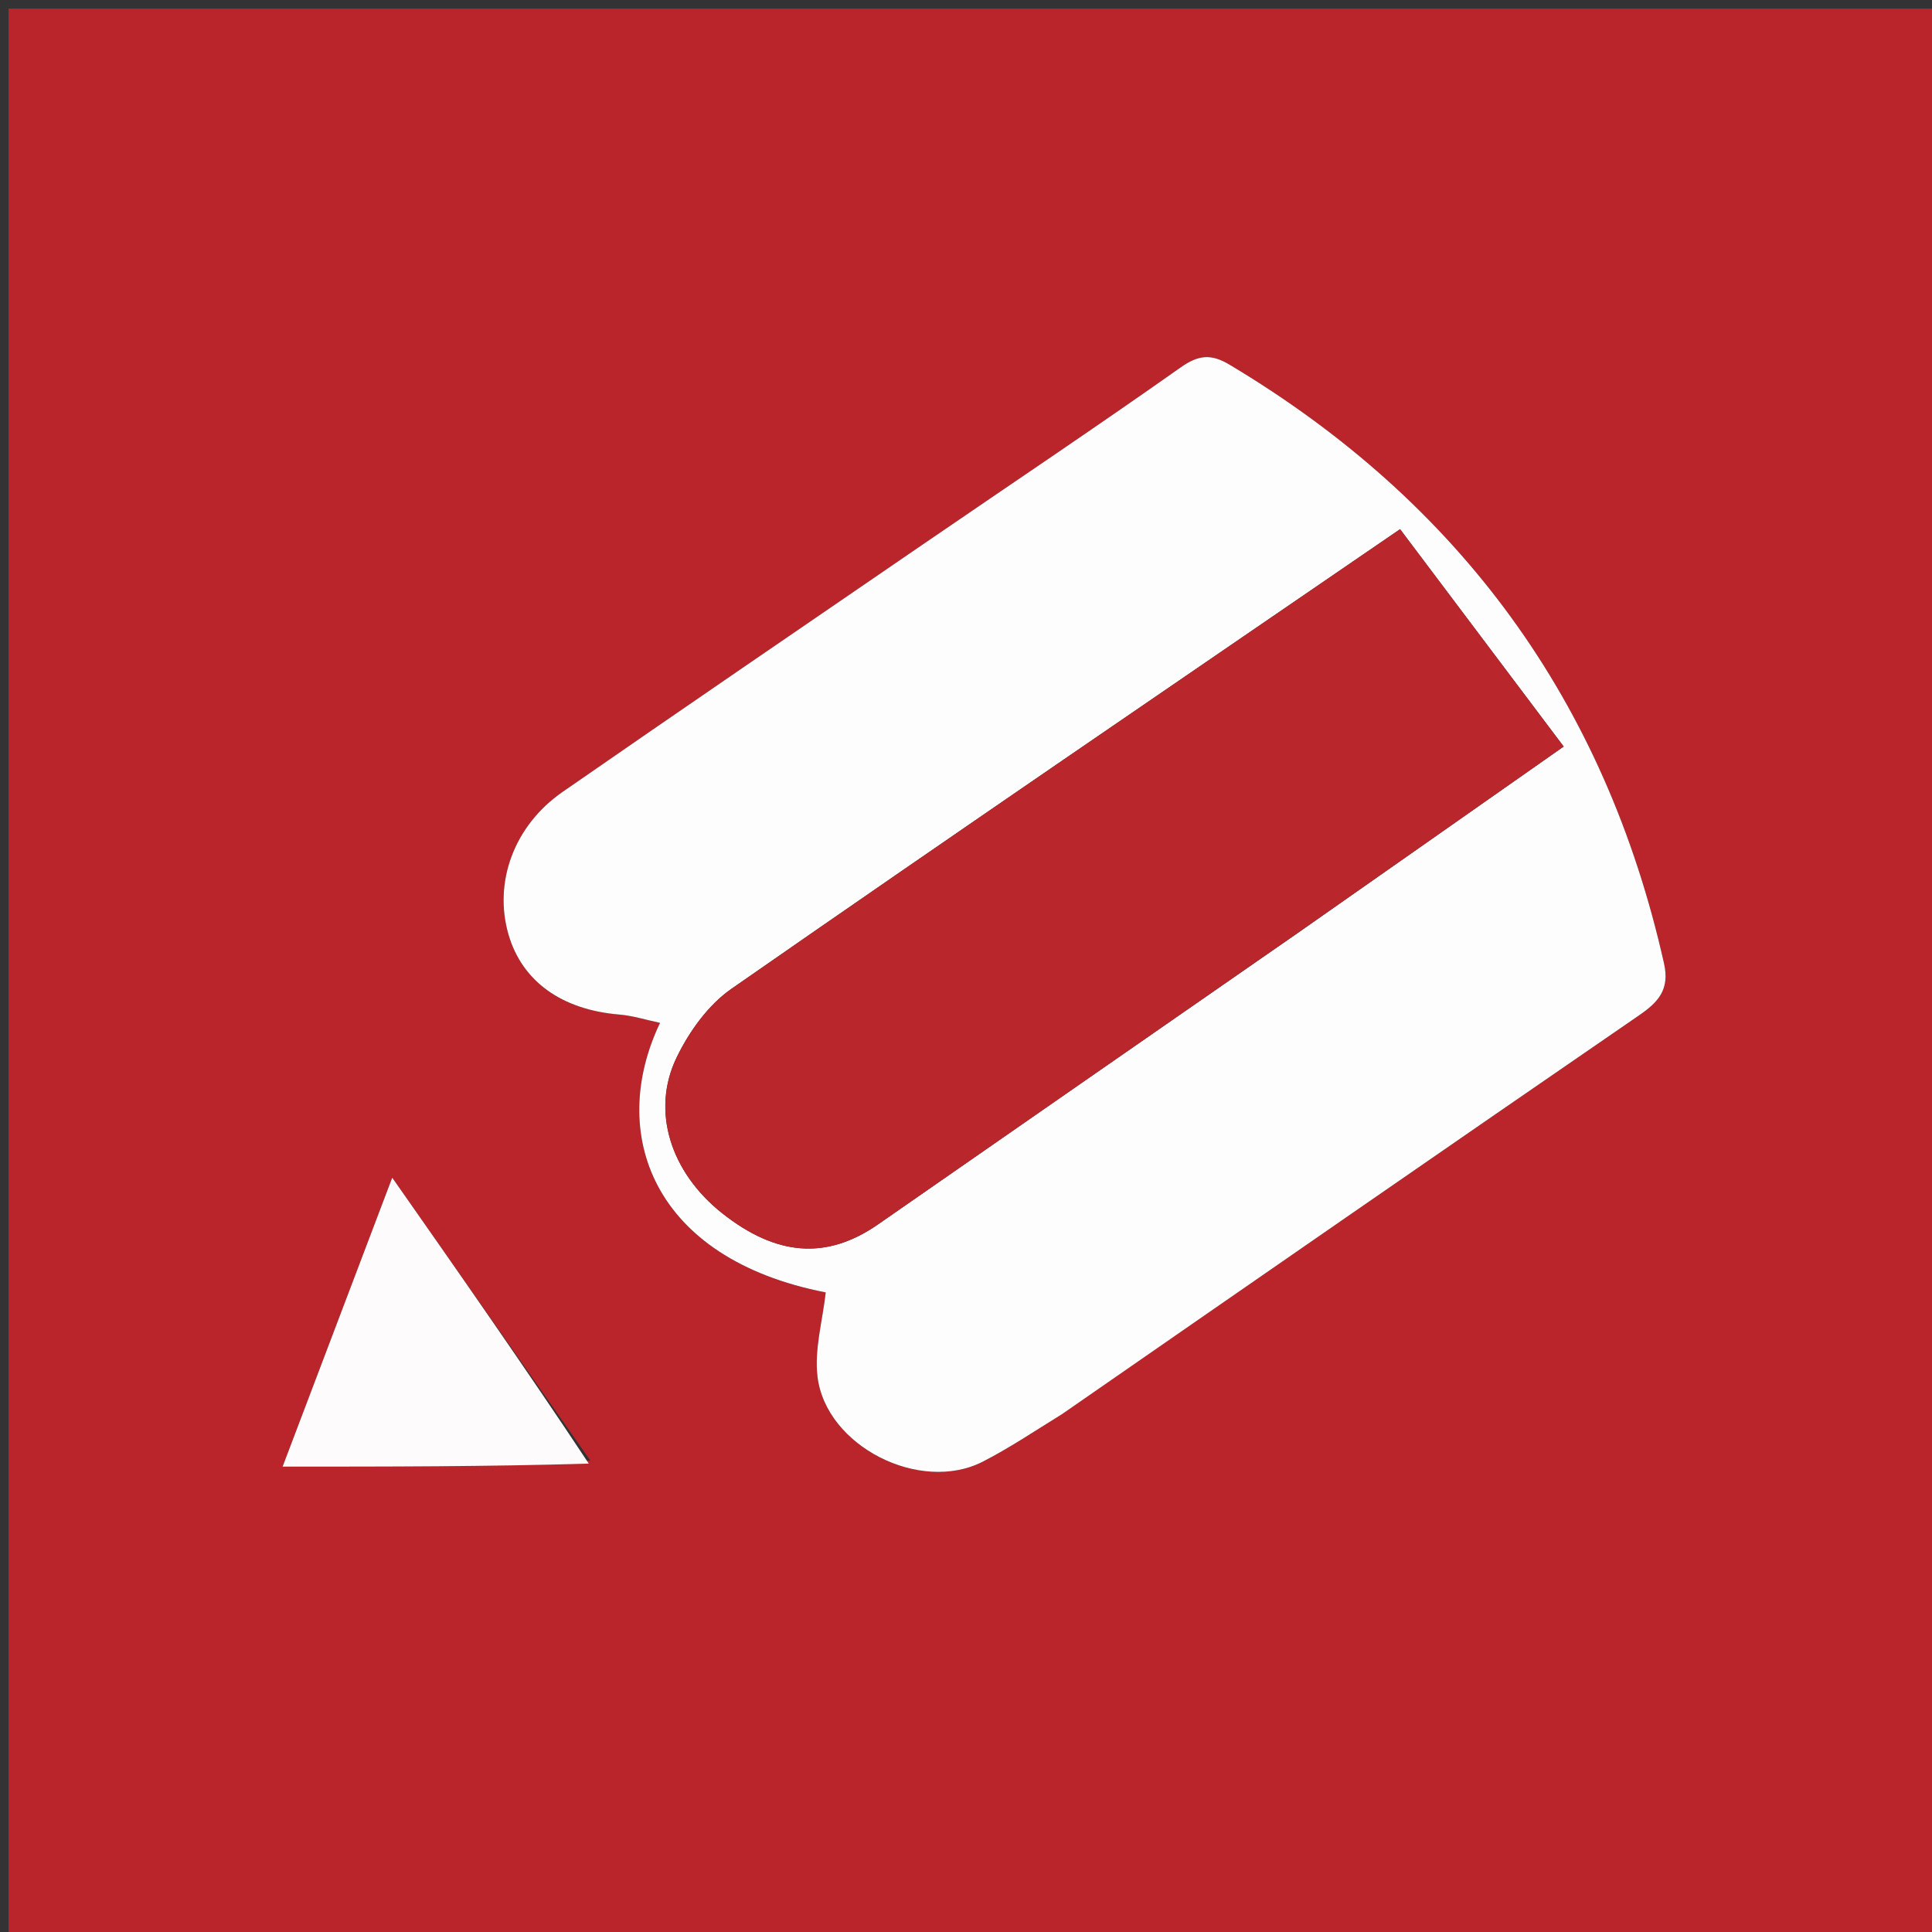 <svg version="1.1" id="Layer_1" xmlns="http://www.w3.org/2000/svg" xmlns:xlink="http://www.w3.org/1999/xlink" x="0px" y="0px"
	 width="100%" viewBox="0 0 225 225" enable-background="new 0 0 225 225" xml:space="preserve">
<rect x="0" y="0" width="225" height="225" fill="#333333" stroke="none"/>
<path fill="#B9252A" opacity="1" stroke="none" 
	d="
M149,226 
	C99.333,226 50.167,226 1,226 
	C1,151 1,76 1,1 
	C76,1 151,1 226,1 
	C226,76 226,151 226,226 
	C200.5,226 175,226 149,226 
M123.973,164.442 
	C146.27,149.031 168.552,133.597 190.889,118.243 
	C193.141,116.695 194.472,115.235 193.792,112.206 
	C186.941,81.672 170.023,58.506 143.192,42.472 
	C141.025,41.177 139.574,41.326 137.482,42.802 
	C127.566,49.8 117.476,56.552 107.463,63.412 
	C93.472,72.997 79.463,82.557 65.526,92.22 
	C59.838,96.163 57.459,102.771 59.222,108.84 
	C60.811,114.31 65.448,117.603 72.13,118.155 
	C73.704,118.285 75.247,118.78 76.87,119.122 
	C70.728,131.975 75.973,146.583 96.166,150.513 
	C95.804,153.792 94.829,157.124 95.204,160.297 
	C96.165,168.427 107.156,173.965 114.457,170.222 
	C117.543,168.641 120.441,166.693 123.973,164.442 
M68.748,170.093 
	C61.194,159.306 53.639,148.519 45.68,137.154 
	C41.199,148.965 37.108,159.745 32.912,170.804 
	C45.112,170.804 56.749,170.804 68.748,170.093 
z"/>
<path fill="#FEFDFD" opacity="1" stroke="none" 
	d="
M123.699,164.676 
	C120.441,166.693 117.543,168.641 114.457,170.222 
	C107.156,173.965 96.165,168.427 95.204,160.297 
	C94.829,157.124 95.804,153.792 96.166,150.513 
	C75.973,146.583 70.728,131.975 76.87,119.122 
	C75.247,118.78 73.704,118.285 72.13,118.155 
	C65.448,117.603 60.811,114.31 59.222,108.84 
	C57.459,102.771 59.838,96.163 65.526,92.22 
	C79.463,82.557 93.472,72.997 107.463,63.412 
	C117.476,56.552 127.566,49.8 137.482,42.802 
	C139.574,41.326 141.025,41.177 143.192,42.472 
	C170.023,58.506 186.941,81.672 193.792,112.206 
	C194.472,115.235 193.141,116.695 190.889,118.243 
	C168.552,133.597 146.27,149.031 123.699,164.676 
M151.145,108.654 
	C161.175,101.619 171.205,94.585 182.104,86.941 
	C175.547,78.23 169.276,69.899 163.052,61.629 
	C136.595,79.762 110.794,97.337 85.171,115.167 
	C82.472,117.045 80.251,120.15 78.797,123.163 
	C75.777,129.417 78.136,136.56 84.085,141.277 
	C90.425,146.305 96.273,146.745 102.254,142.593 
	C118.354,131.416 134.444,120.225 151.145,108.654 
z"/>
<path fill="#FDFBFB" opacity="1" stroke="none" 
	d="
M68.567,170.449 
	C56.749,170.804 45.112,170.804 32.912,170.804 
	C37.108,159.745 41.199,148.965 45.68,137.154 
	C53.639,148.519 61.194,159.306 68.567,170.449 
z"/>
<path fill="#B9262B" opacity="1" stroke="none" 
	d="
M150.841,108.847 
	C134.444,120.225 118.354,131.416 102.254,142.593 
	C96.273,146.745 90.425,146.305 84.085,141.277 
	C78.136,136.56 75.777,129.417 78.797,123.163 
	C80.251,120.15 82.472,117.045 85.171,115.167 
	C110.794,97.337 136.595,79.762 163.052,61.629 
	C169.276,69.899 175.547,78.23 182.104,86.941 
	C171.205,94.585 161.175,101.619 150.841,108.847 
z"/>
</svg>